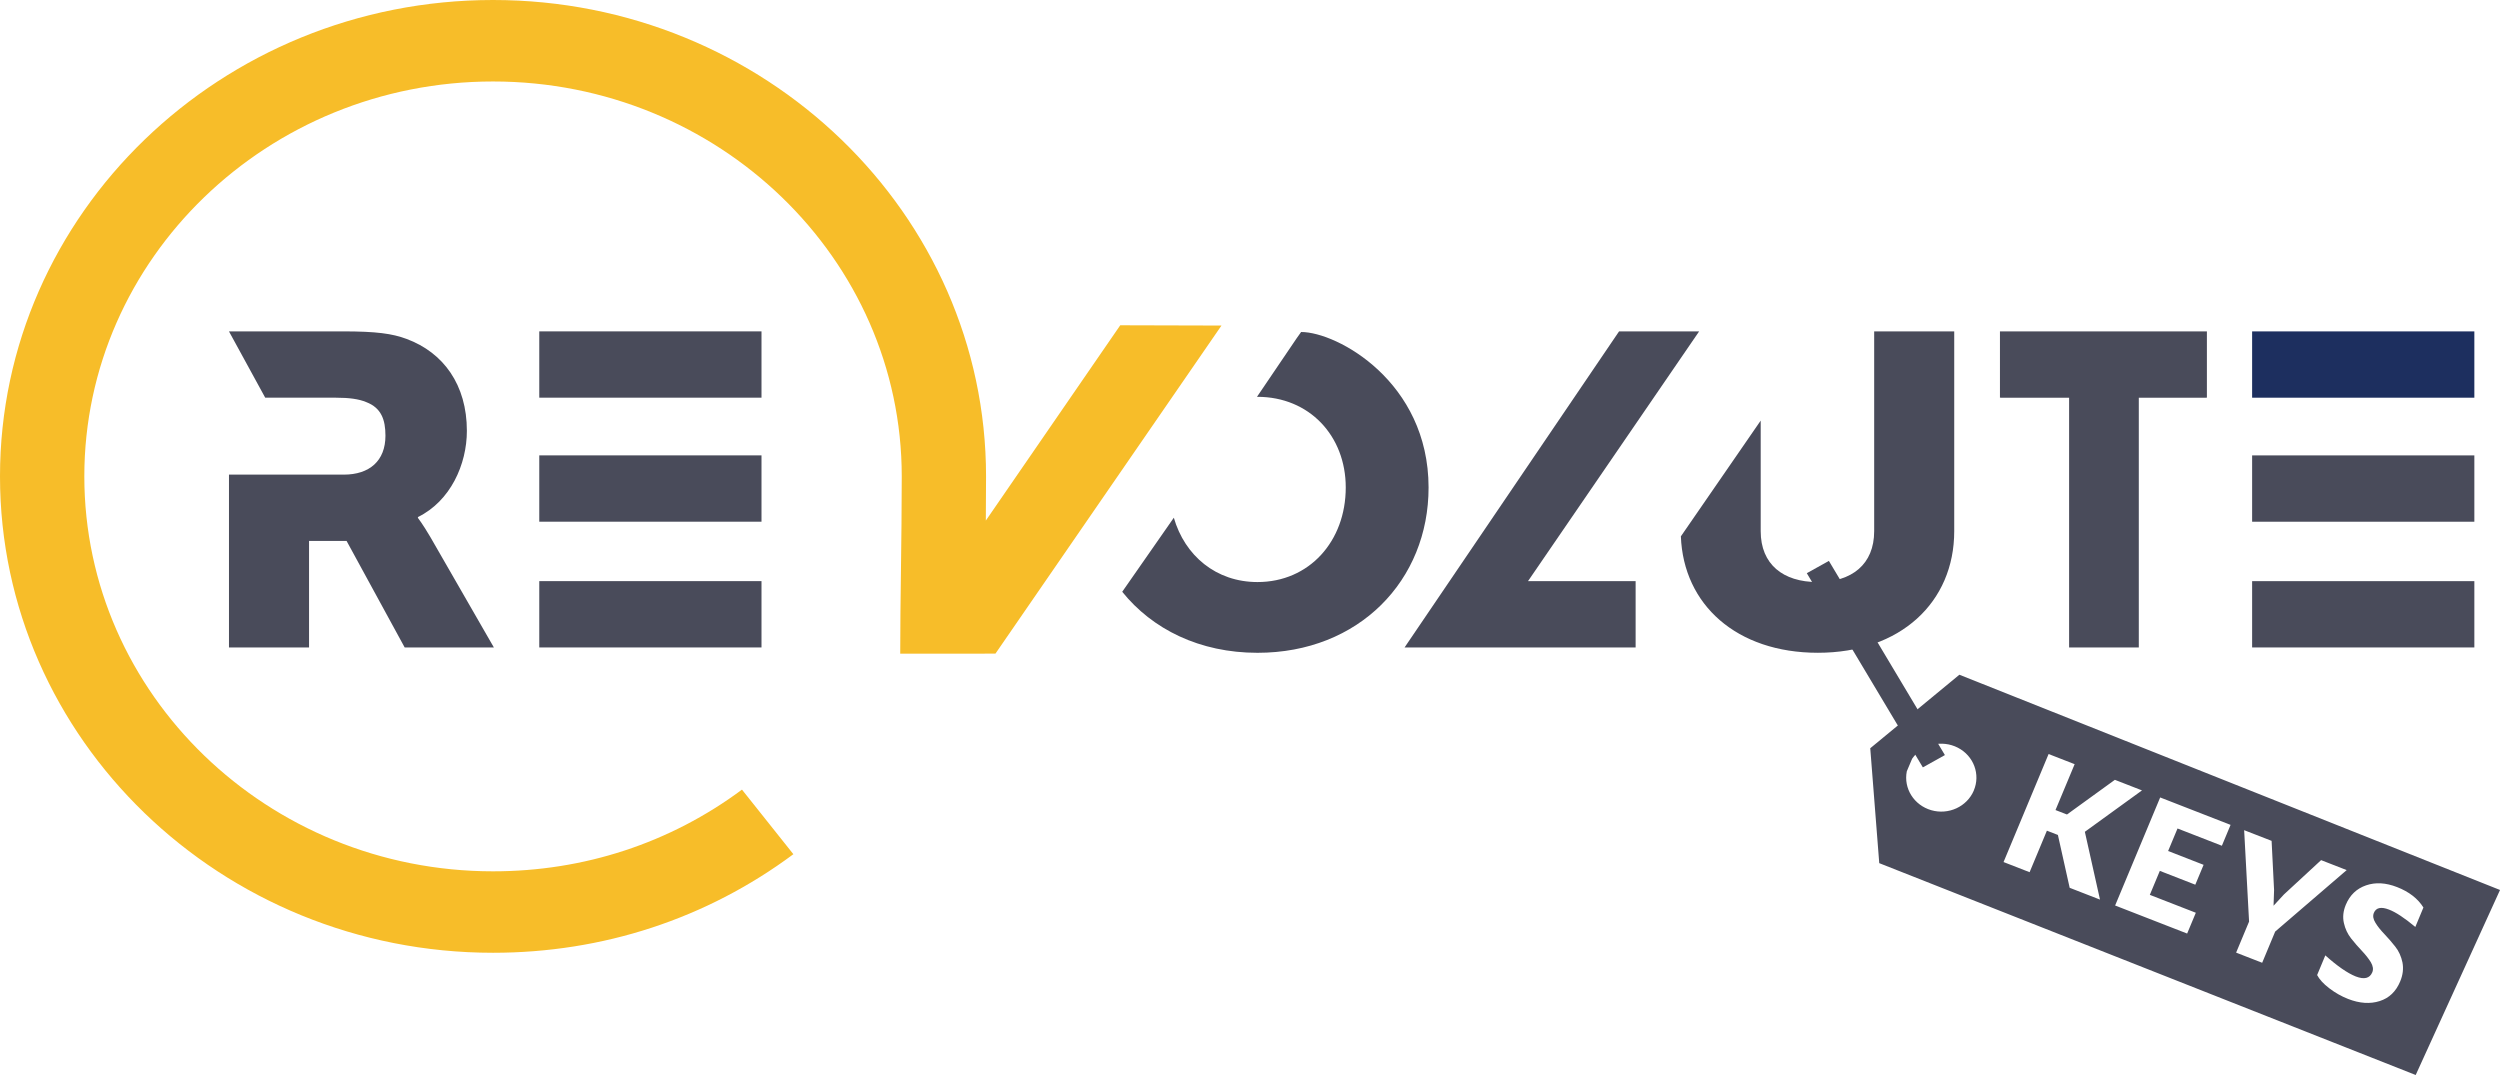<svg width="100" height="43" viewBox="0 0 100 43" fill="none" xmlns="http://www.w3.org/2000/svg">
<g clip-path="url(#clip0)">
<path d="M64.762 13.256H67.965L61.12 23.246H65.425V25.899H56.182L64.762 13.256Z" fill="#494B5A"/>
<path d="M82.764 15.91L79.998 15.908V13.256H88.276V15.908L85.552 15.91V25.898L82.764 25.899V15.91H82.764Z" fill="#494B5A"/>
<path d="M98.974 13.256H90.085V15.908H98.974V13.256Z" fill="#1D2F5F"/>
<path d="M98.974 18.216H90.085V20.869H98.974V18.216Z" fill="#494B5A"/>
<path d="M98.974 23.246H90.085V25.898H98.974V23.246Z" fill="#494B5A"/>
<path d="M52.045 13.28C52.038 13.28 51.877 13.527 51.869 13.527L50.278 15.875C50.285 15.875 50.292 15.873 50.299 15.873C52.367 15.873 53.83 17.429 53.83 19.498C53.83 21.655 52.366 23.282 50.299 23.282C48.644 23.282 47.393 22.23 46.953 20.709L44.889 23.671C46.092 25.168 47.985 26.112 50.299 26.112C54.361 26.112 57.146 23.212 57.143 19.498C57.139 15.267 53.486 13.28 52.045 13.28Z" fill="#494B5A"/>
<path d="M74.967 13.256V21.248C74.967 22.575 74.07 23.282 72.697 23.282C71.325 23.282 70.428 22.575 70.428 21.248V16.824L67.235 21.454C67.338 24.191 69.467 26.111 72.716 26.111C76.01 26.111 78.169 24.096 78.169 21.248V13.256H74.967Z" fill="#494B5A"/>
<path d="M19.721 38.111C8.847 38.111 0 29.563 0 19.055C0 8.548 8.847 0 19.721 0C30.596 0 39.442 8.548 39.442 19.055C39.442 19.648 39.439 20.238 39.433 20.823L44.81 13.011L48.859 13.022L39.818 26.145L36.009 26.148C36.009 25.035 36.023 24.018 36.038 22.832C36.054 21.6 36.07 20.335 36.07 19.056C36.07 10.345 28.736 3.259 19.721 3.259C10.706 3.259 3.373 10.345 3.373 19.055C3.373 27.766 10.707 34.853 19.721 34.853C23.36 34.853 26.803 33.722 29.679 31.585L31.735 34.168C28.265 36.748 24.11 38.111 19.721 38.111Z" fill="#F7BD29"/>
<path d="M17.212 21.478C16.9 20.947 16.717 20.717 16.717 20.717V20.682C18.017 20.045 18.675 18.578 18.675 17.234C18.675 15.395 17.742 14.104 16.26 13.556C15.692 13.344 15.052 13.255 13.716 13.255H9.159V13.256L10.608 15.906H12.589V15.908H13.441C13.972 15.908 14.356 15.961 14.649 16.084C15.253 16.314 15.418 16.792 15.418 17.429C15.418 18.436 14.777 18.985 13.753 18.985H12.362V18.984H9.159V25.899H12.362V21.637H13.863L16.187 25.898H19.755L17.212 21.478Z" fill="#494B5A"/>
<path d="M30.46 13.255H21.571V15.907H30.46V13.255Z" fill="#494B5A"/>
<path d="M30.46 18.215H21.571V20.868H30.46V18.215Z" fill="#494B5A"/>
<path d="M30.46 23.245H21.571V25.898H30.46V23.245Z" fill="#494B5A"/>
<path d="M73.155 22.436L72.272 22.928L76.914 30.695L77.796 30.203L73.155 22.436Z" fill="#494B5A"/>
<path d="M78.375 26.989L74.81 29.93L75.17 34.526L96.628 43L100.001 35.599L78.375 26.989ZM78.952 31.623C78.677 32.267 77.943 32.607 77.251 32.408C76.56 32.209 76.136 31.537 76.272 30.852L76.485 30.349C76.887 29.77 77.677 29.58 78.314 29.908C78.95 30.236 79.226 30.977 78.951 31.622L78.952 31.623ZM82.787 35.512L82.316 33.398L81.876 33.227L81.184 34.888L80.142 34.482L81.944 30.161L82.986 30.567L82.22 32.402L82.679 32.58L84.595 31.193L85.68 31.616L83.394 33.272L84 35.984L82.787 35.512ZM88.875 33.83L87.101 33.139L86.725 34.04L88.144 34.593L87.812 35.388L86.393 34.835L85.993 35.794L87.833 36.51L87.486 37.342L84.605 36.22L86.407 31.898L89.223 32.995L88.875 33.83ZM90.487 38.511L89.445 38.105L89.963 36.863L89.766 33.207L90.864 33.634L90.963 35.603L90.942 36.229L91.358 35.778L92.844 34.405L93.867 34.804L91.007 37.263L90.487 38.511ZM96.613 37.078C96.18 36.717 95.827 36.484 95.558 36.383C95.243 36.261 95.04 36.304 94.953 36.519C94.906 36.634 94.927 36.765 95.016 36.908C95.103 37.054 95.225 37.206 95.377 37.364C95.526 37.52 95.672 37.689 95.812 37.867C95.952 38.044 96.048 38.256 96.099 38.5C96.145 38.746 96.116 38.997 96.008 39.256C95.84 39.66 95.568 39.922 95.187 40.043C94.806 40.165 94.383 40.137 93.924 39.958C93.656 39.853 93.405 39.71 93.171 39.531C92.937 39.353 92.776 39.175 92.685 39.002L93.013 38.215C93.491 38.643 93.896 38.924 94.228 39.057C94.568 39.189 94.79 39.136 94.892 38.891C94.941 38.774 94.921 38.64 94.834 38.49C94.743 38.343 94.625 38.192 94.477 38.036C94.328 37.88 94.186 37.716 94.046 37.539C93.906 37.362 93.807 37.155 93.756 36.922C93.702 36.687 93.728 36.441 93.832 36.191C93.995 35.802 94.265 35.544 94.642 35.414C95.019 35.284 95.43 35.307 95.882 35.483C96.362 35.67 96.713 35.943 96.937 36.3L96.613 37.078Z" fill="#494B5A"/>
</g>
<defs>
<clipPath id="clip0">
<rect width="100" height="43" fill="white"/>
</clipPath>
</defs>
</svg>
